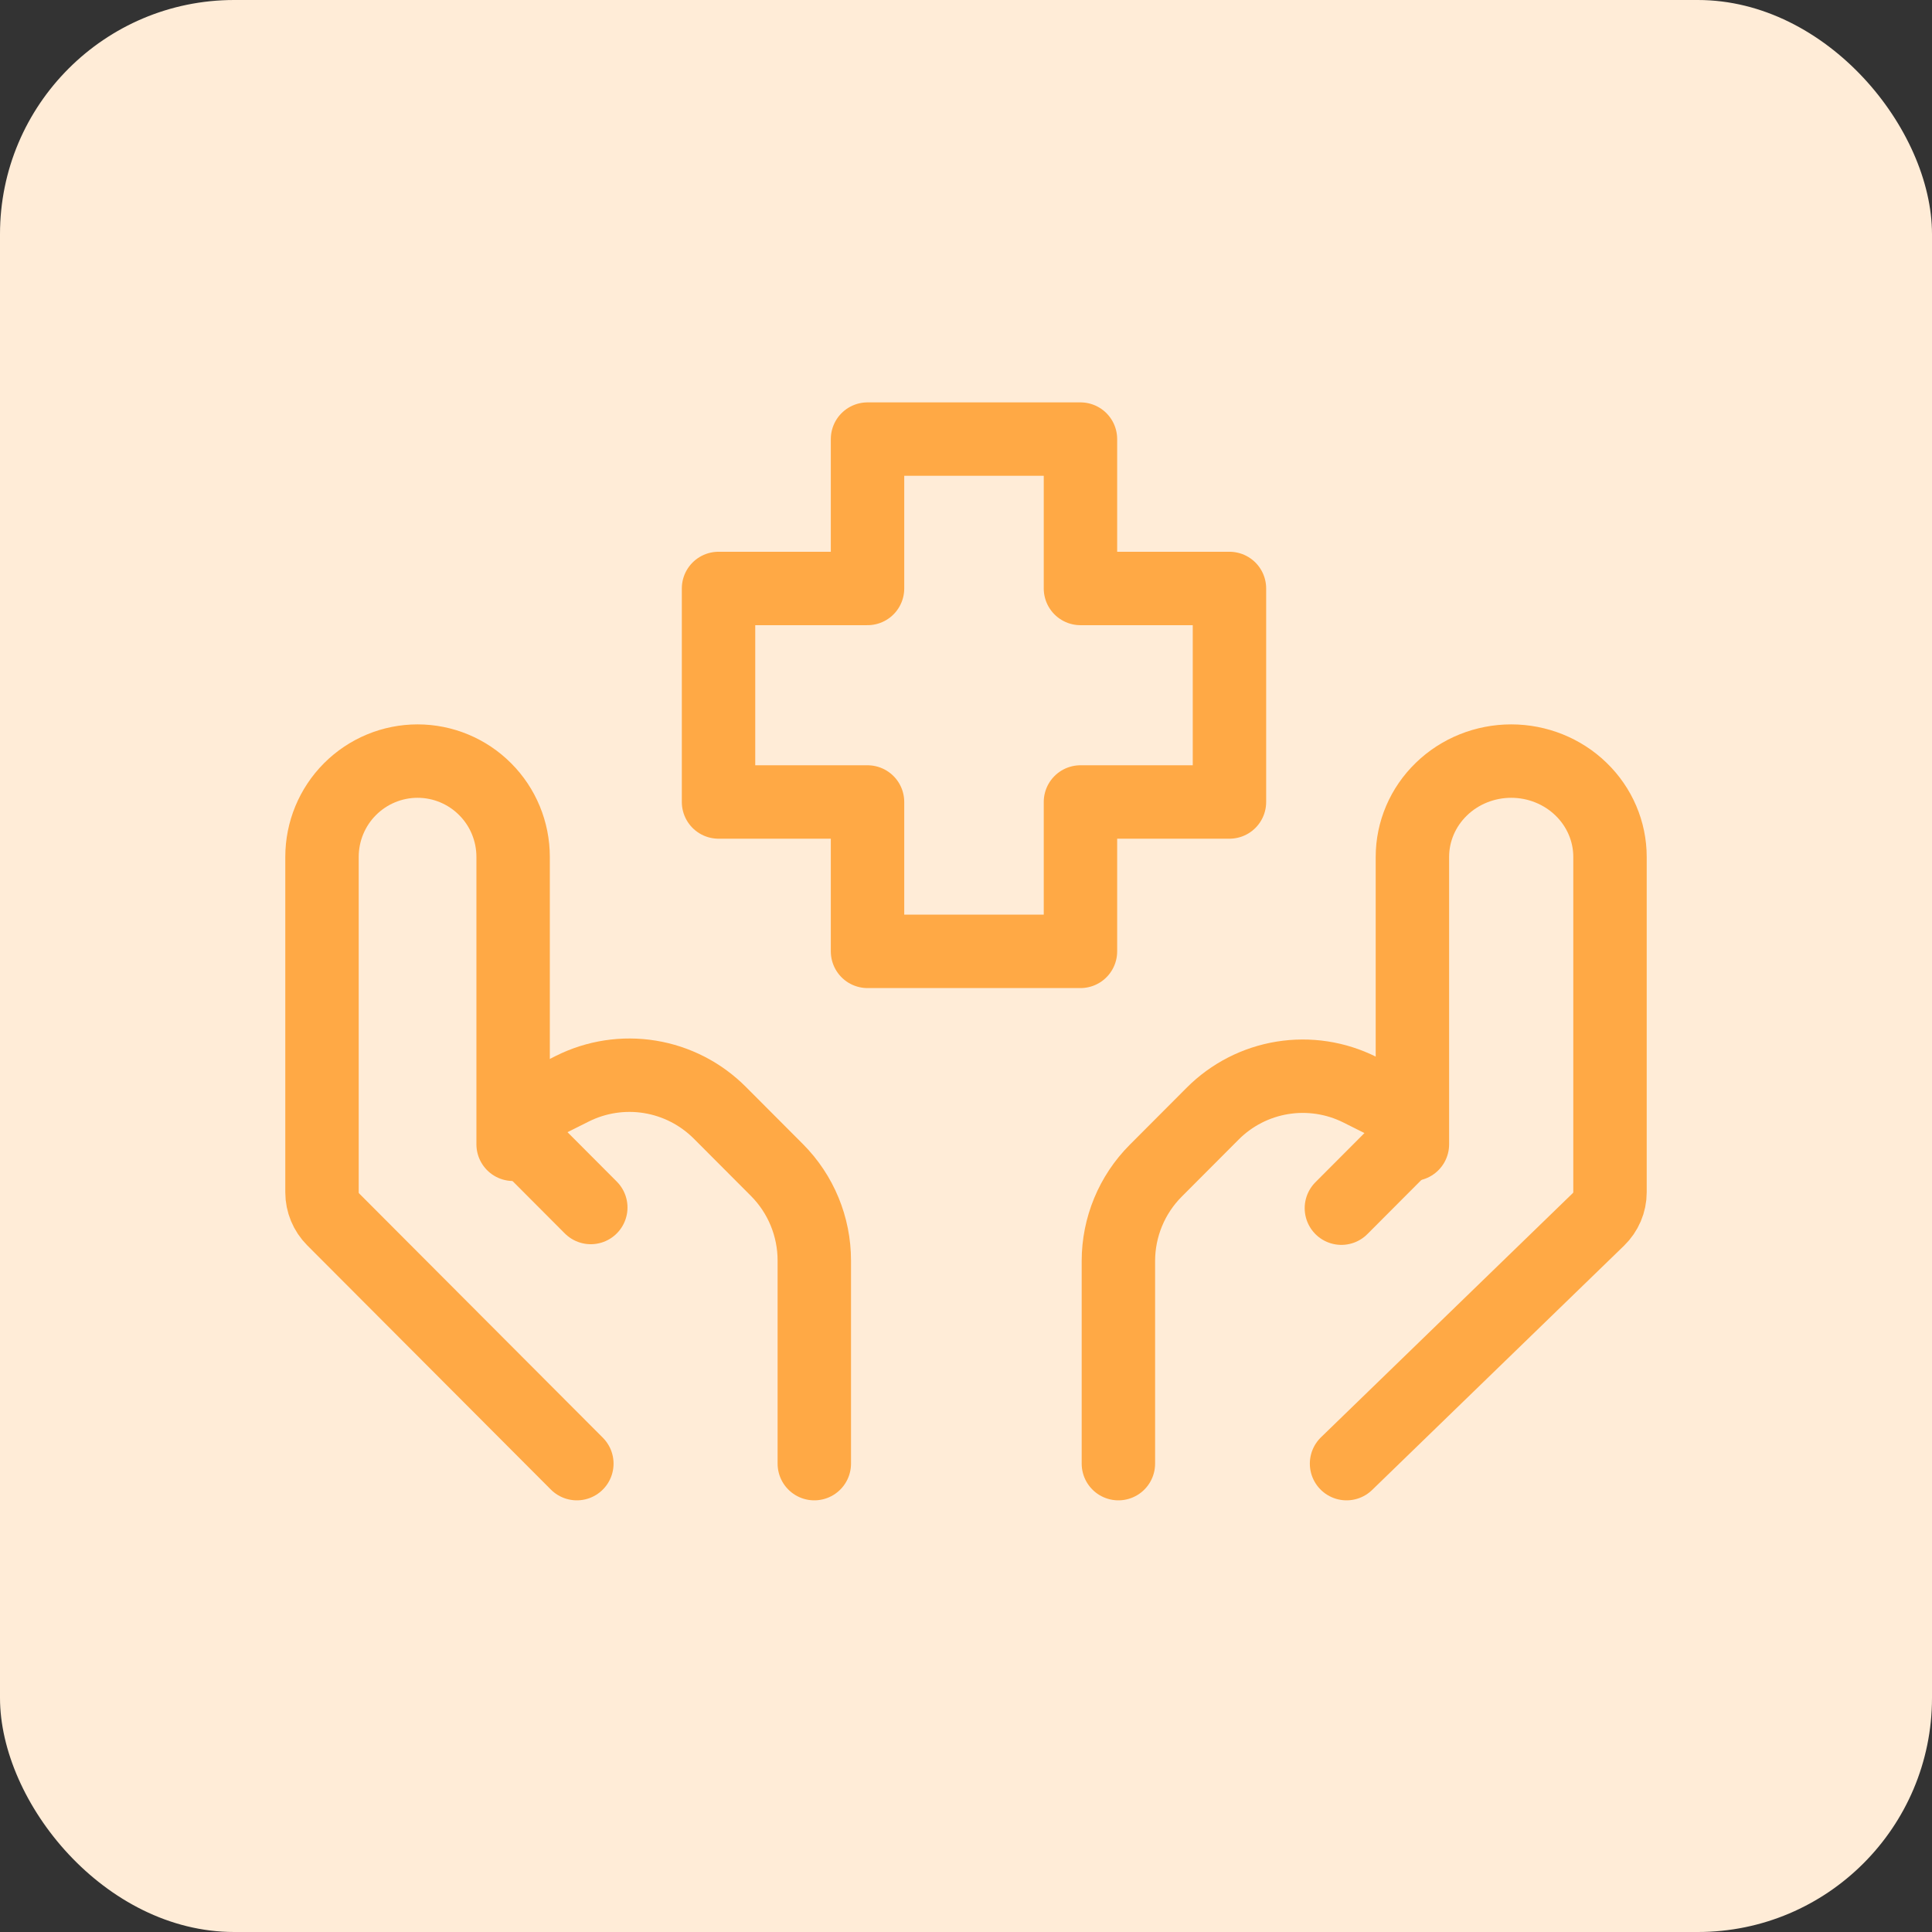 <svg width="66" height="66" viewBox="0 0 66 66" fill="none" xmlns="http://www.w3.org/2000/svg">
<rect x="0" y="0" width="66" height="66" fill="#333333" stroke="none"/>
<rect width="66" height="66" rx="8" fill="#FFECD7"/>
<path d="M46 50L54.604 41.657C54.857 41.411 55 41.079 55 40.732V29.273C55 28.405 54.644 27.572 54.011 26.959C53.379 26.345 52.52 26 51.625 26C50.73 26 49.871 26.345 49.239 26.959C48.606 27.572 48.25 28.405 48.25 29.273V39.091" stroke="#FFA945" stroke-width="2.508" stroke-linecap="round" stroke-linejoin="round"/>
<path d="M45.824 41.273L47.691 39.401C47.789 39.303 47.867 39.186 47.92 39.057C47.973 38.929 48 38.791 48 38.652C48 38.456 47.945 38.264 47.842 38.097C47.739 37.93 47.592 37.795 47.417 37.708L46.453 37.225C45.636 36.816 44.711 36.675 43.809 36.821C42.908 36.967 42.075 37.394 41.429 38.041L39.481 39.994C38.665 40.812 38.206 41.922 38.206 43.079V50M19.706 50L11.383 41.657C11.138 41.411 11 41.079 11 40.732V29.273C11 28.405 11.344 27.572 11.956 26.959C12.569 26.345 13.399 26 14.265 26C15.131 26 15.961 26.345 16.573 26.959C17.186 27.572 17.529 28.405 17.529 29.273V39.091" stroke="#FFA945" stroke-width="2.508" stroke-linecap="round" stroke-linejoin="round"/>
<path d="M20.182 41.25L18.31 39.373C18.212 39.275 18.134 39.158 18.081 39.029C18.027 38.9 18 38.762 18 38.623C18 38.222 18.227 37.857 18.585 37.676L19.551 37.192C20.37 36.782 21.297 36.64 22.201 36.787C23.105 36.934 23.939 37.362 24.587 38.01L26.54 39.968C27.358 40.788 27.818 41.901 27.818 43.061V50M36.91 32.5H29.636V27.397H24.546V20.103H29.636V15H36.91V20.103H42V27.397H36.91V32.5Z" stroke="#FFA945" stroke-width="2.508" stroke-linecap="round" stroke-linejoin="round"/>
</svg>
